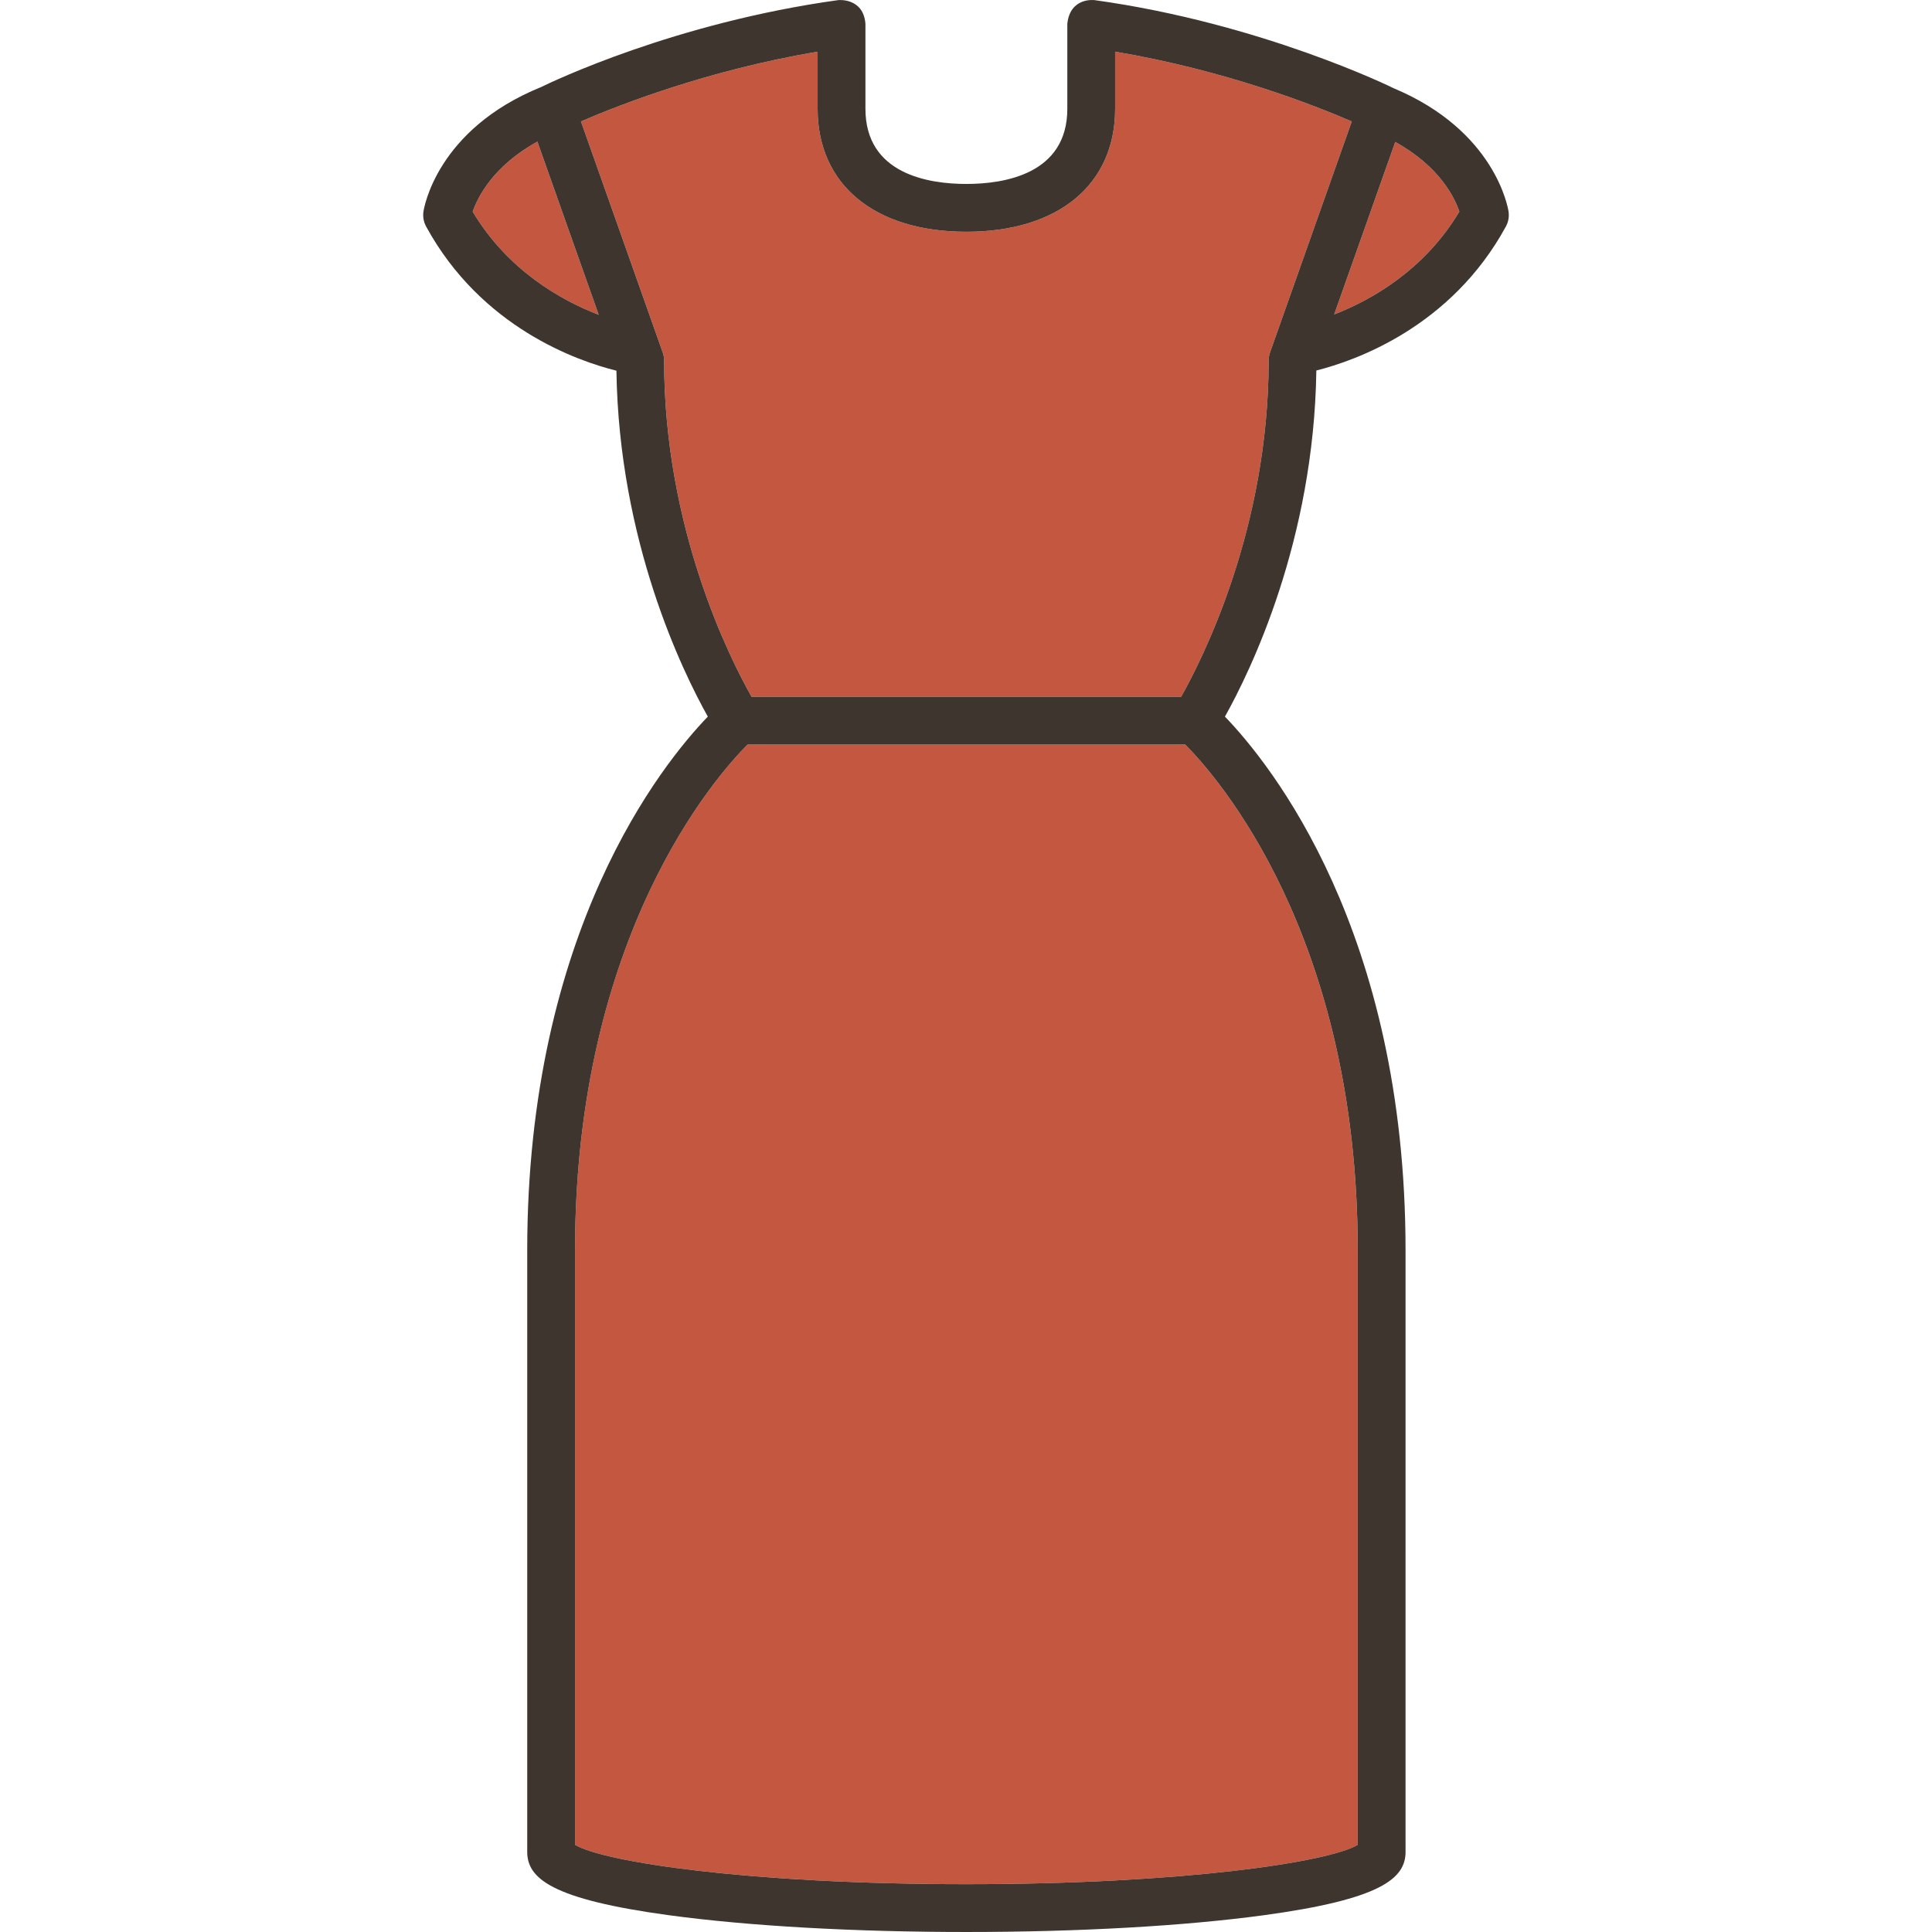 <?xml version="1.0" encoding="iso-8859-1"?>
<!-- Generator: Adobe Illustrator 19.1.0, SVG Export Plug-In . SVG Version: 6.00 Build 0)  -->
<svg version="1.1" id="Capa_1" xmlns="http://www.w3.org/2000/svg" xmlns:xlink="http://www.w3.org/1999/xlink" x="0px" y="0px"
	 viewBox="0 0 404.114 404.114" style="enable-background:new 0 0 404.114 404.114;" xml:space="preserve">
<g>
	<path style="fill:#C4573F;" d="M98.872,44.274c7.401,12.371,18.615,18.584,26.354,21.57l-12.819-36.217
		C103.069,34.752,99.864,41.392,98.872,44.274z"/>
	<path style="fill:#C4573F;" d="M156.36,155.743c-6.518,6.537-36.083,39.846-36.083,105.791v124.344
		c6.022,3.602,36.267,8.236,81.86,8.236c45.588,0,75.83-4.635,81.856-8.236V261.534c0-65.928-29.548-99.235-36.084-105.791H156.36z"
		/>
	<path style="fill:#C4573F;" d="M291.841,29.697l-12.77,36.076c7.735-3.014,18.836-9.229,26.18-21.514
		C304.284,41.382,301.147,34.827,291.841,29.697z"/>
	<path style="fill:#C4573F;" d="M233.251,10.807v11.946c0,15.868-11.922,25.725-31.113,25.725c-19.192,0-31.115-9.857-31.115-25.725
		V10.807c-23.026,3.883-41.652,11.195-49.502,14.598l17.102,48.313c0.189,0.536,0.287,1.1,0.287,1.668
		c0,35.262,13.852,62.519,18.297,70.356h89.854c4.439-7.854,18.306-35.203,18.306-70.356c0-0.568,0.097-1.132,0.286-1.668
		l17.101-48.313C274.905,22.002,256.279,14.69,233.251,10.807z"/>
	<path style="fill:#3F352F;" d="M291.514,18.458c-0.1-0.059-27.569-13.591-62.579-18.434c0,0-5.098-0.669-5.685,4.953v17.775
		c0,13.682-13.229,15.725-21.113,15.725c-7.886,0-21.115-2.043-21.115-15.725V4.977c-0.434-5.51-5.686-4.953-5.686-4.953
		c-34.176,4.727-59.923,17.091-62.15,18.185c-21.844,8.866-24.51,25.349-24.613,26.049c-0.157,1.073,0.038,2.169,0.558,3.121
		c11.548,21.17,31.693,28.142,39.806,30.16c0.523,35.694,13.842,62.934,19.117,72.354c-9.535,9.898-37.776,44.851-37.776,111.64
		v125.812c0,5.547,5.062,9.928,29.769,13.275c16.622,2.252,38.673,3.492,62.092,3.492c23.418,0,45.469-1.24,62.09-3.492
		c24.706-3.348,29.769-7.729,29.769-13.275c0-0.006-0.002-0.012-0.002-0.02V261.534c0-66.787-28.24-101.741-37.777-111.639
		c5.288-9.448,18.608-36.708,19.121-72.396c8.22-2.072,28.177-9.093,39.645-30.12c0.52-0.953,0.715-2.048,0.558-3.122
		C315.438,43.564,312.811,27.38,291.514,18.458z M98.872,44.274c0.992-2.882,4.197-9.522,13.535-14.647l12.819,36.217
		C117.487,62.858,106.273,56.645,98.872,44.274z M283.994,261.534v124.344c-6.026,3.602-36.269,8.236-81.856,8.236
		c-45.594,0-75.838-4.635-81.86-8.236V261.534c0-65.945,29.565-99.254,36.083-105.791h91.55
		C254.446,162.299,283.994,195.606,283.994,261.534z M265.651,73.718c-0.189,0.536-0.286,1.1-0.286,1.668
		c0,35.153-13.866,62.502-18.306,70.356h-89.854c-4.445-7.837-18.297-35.094-18.297-70.356c0-0.568-0.098-1.133-0.287-1.668
		L121.52,25.405c7.85-3.403,26.476-10.715,49.502-14.598v11.946c0,15.868,11.923,25.725,31.115,25.725
		c19.191,0,31.113-9.857,31.113-25.725V10.807c23.028,3.883,41.654,11.195,49.501,14.598L265.651,73.718z M279.071,65.773
		l12.77-36.076c9.307,5.13,12.443,11.684,13.41,14.563C297.907,56.544,286.806,62.76,279.071,65.773z"/>
</g>
<g>
</g>
<g>
</g>
<g>
</g>
<g>
</g>
<g>
</g>
<g>
</g>
<g>
</g>
<g>
</g>
<g>
</g>
<g>
</g>
<g>
</g>
<g>
</g>
<g>
</g>
<g>
</g>
<g>
</g>
</svg>
